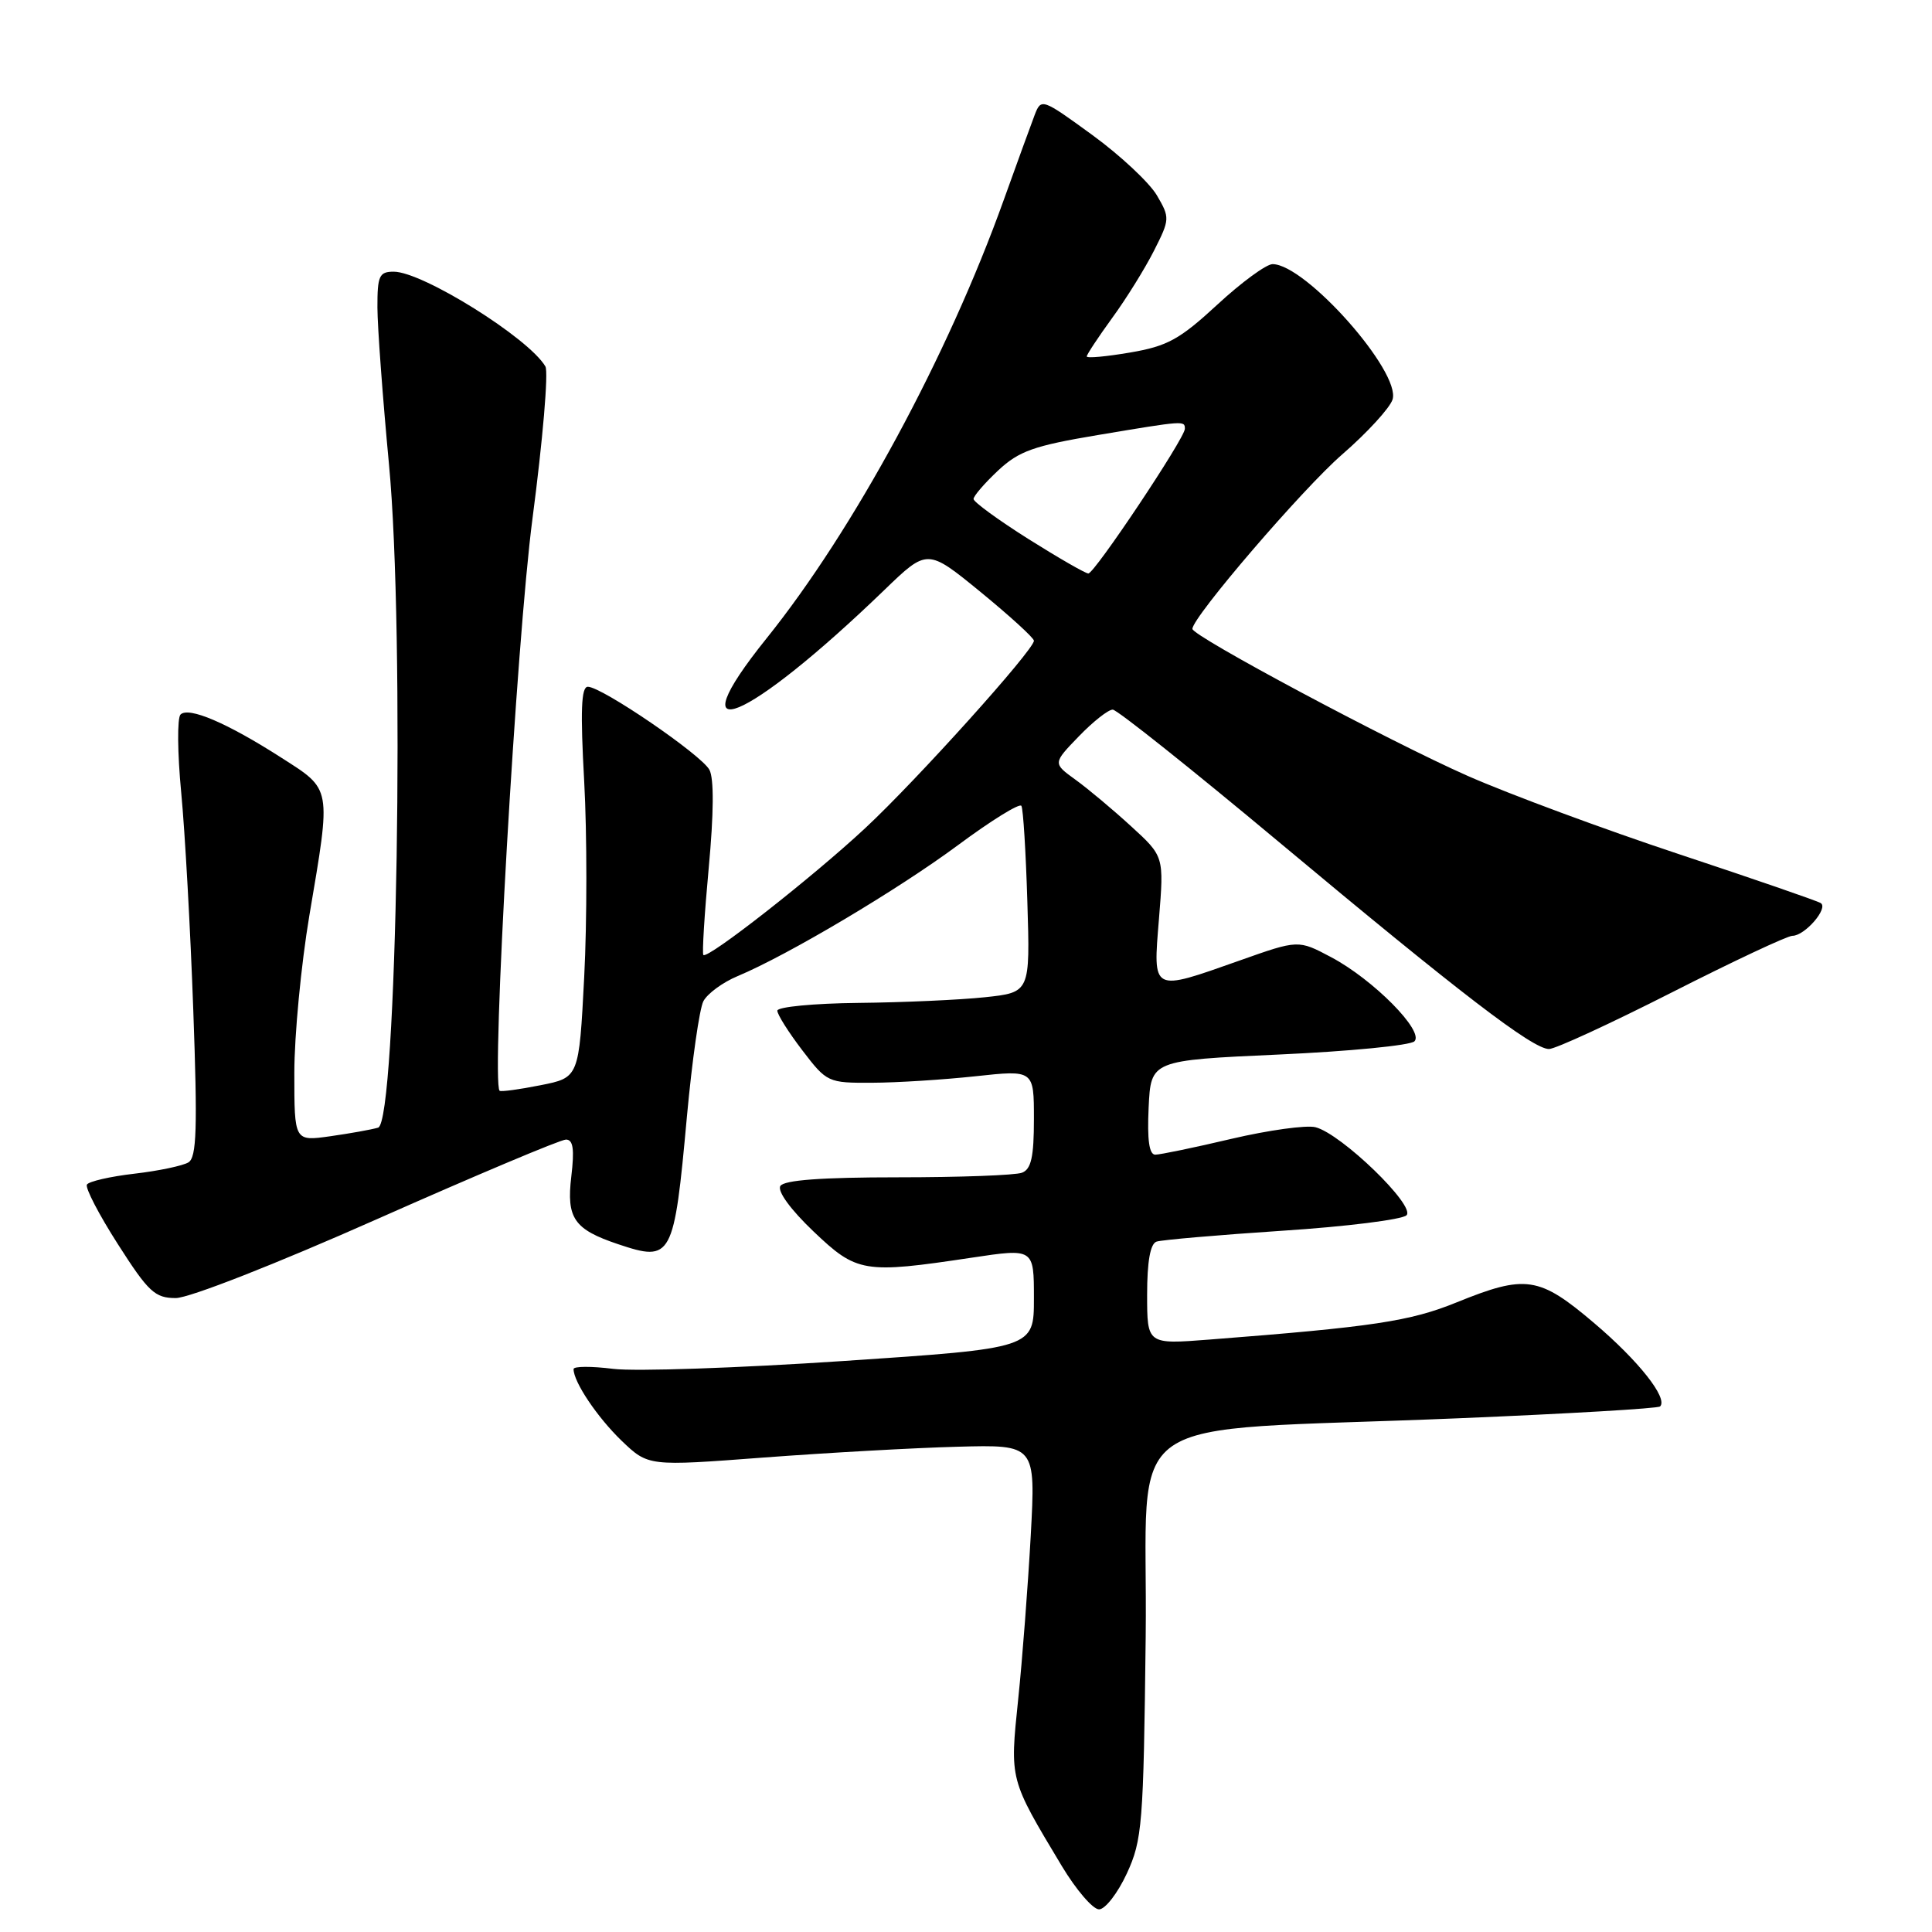 <?xml version="1.0" encoding="UTF-8" standalone="no"?>
<!DOCTYPE svg PUBLIC "-//W3C//DTD SVG 1.1//EN" "http://www.w3.org/Graphics/SVG/1.1/DTD/svg11.dtd" >
<svg xmlns="http://www.w3.org/2000/svg" xmlns:xlink="http://www.w3.org/1999/xlink" version="1.1" viewBox="0 0 256 256">
 <g >
 <path fill="currentColor"
d=" M 149.31 248.25 C 151.36 243.80 151.52 241.81 151.81 216.89 C 152.16 186.22 146.96 189.86 193.25 187.93 C 207.68 187.33 219.71 186.63 219.97 186.36 C 221.05 185.28 217.12 180.31 211.24 175.32 C 203.93 169.11 202.18 168.85 192.99 172.58 C 186.84 175.08 181.92 175.82 160.25 177.50 C 152.00 178.14 152.00 178.14 152.00 171.54 C 152.00 167.15 152.42 164.80 153.25 164.52 C 153.94 164.29 161.44 163.64 169.91 163.08 C 178.39 162.53 185.80 161.60 186.37 161.03 C 187.61 159.79 177.72 150.22 174.30 149.36 C 173.09 149.06 168.09 149.75 163.18 150.90 C 158.27 152.06 153.72 153.00 153.08 153.00 C 152.27 153.00 152.00 151.04 152.20 146.75 C 152.50 140.50 152.50 140.50 169.47 139.73 C 178.80 139.31 186.88 138.52 187.42 137.98 C 188.75 136.65 181.97 129.79 176.38 126.83 C 172.03 124.52 172.03 124.52 164.27 127.27 C 152.53 131.42 152.77 131.55 153.57 121.74 C 154.24 113.47 154.24 113.47 149.87 109.48 C 147.47 107.28 144.15 104.50 142.50 103.31 C 139.50 101.14 139.50 101.14 142.95 97.57 C 144.84 95.61 146.87 94.01 147.45 94.03 C 148.03 94.05 157.95 101.95 169.50 111.60 C 193.48 131.63 203.09 139.00 205.25 139.00 C 206.09 139.00 213.41 135.62 221.53 131.50 C 229.66 127.37 236.84 124.00 237.50 124.00 C 239.15 124.00 242.33 120.32 241.25 119.66 C 240.77 119.36 232.30 116.44 222.44 113.17 C 212.57 109.90 200.00 105.24 194.50 102.82 C 184.14 98.25 158.00 84.29 158.00 83.33 C 158.00 81.78 172.59 64.78 177.84 60.22 C 181.16 57.34 184.16 54.06 184.52 52.94 C 185.67 49.30 173.00 35.00 168.62 35.00 C 167.79 35.00 164.50 37.41 161.31 40.36 C 156.32 44.97 154.69 45.87 149.75 46.71 C 146.59 47.25 144.00 47.49 144.00 47.23 C 144.00 46.98 145.52 44.68 147.37 42.13 C 149.23 39.59 151.72 35.57 152.91 33.22 C 155.02 29.05 155.03 28.85 153.29 25.88 C 152.30 24.20 148.46 20.60 144.74 17.89 C 138.08 13.04 137.96 13.00 137.10 15.23 C 136.62 16.48 134.78 21.55 133.00 26.50 C 125.57 47.22 113.14 70.19 101.57 84.59 C 89.39 99.75 98.87 95.85 117.19 78.17 C 122.88 72.68 122.88 72.68 129.94 78.45 C 133.82 81.63 137.00 84.53 137.00 84.90 C 137.00 86.12 121.48 103.37 114.66 109.72 C 107.69 116.22 93.78 127.12 93.20 126.54 C 93.02 126.35 93.34 121.16 93.91 115.00 C 94.58 107.80 94.62 103.15 94.00 102.00 C 92.93 100.01 79.74 91.00 77.89 91.00 C 77.01 91.00 76.89 94.19 77.41 103.56 C 77.79 110.47 77.79 122.12 77.41 129.45 C 76.72 142.79 76.72 142.79 71.61 143.80 C 68.80 144.36 66.37 144.69 66.20 144.53 C 65.07 143.43 68.44 84.77 70.56 68.69 C 71.92 58.34 72.69 49.29 72.27 48.56 C 70.08 44.80 55.99 36.00 52.17 36.00 C 50.25 36.00 50.00 36.54 50.01 40.75 C 50.02 43.36 50.71 52.70 51.54 61.50 C 53.67 83.84 52.60 148.70 50.10 149.42 C 49.22 149.68 46.36 150.19 43.75 150.56 C 39.00 151.23 39.00 151.23 39.00 142.18 C 39.00 137.20 39.90 127.82 40.99 121.32 C 43.90 104.13 44.00 104.70 37.25 100.38 C 30.09 95.79 24.99 93.61 23.92 94.68 C 23.47 95.13 23.51 99.78 24.01 105.00 C 24.51 110.22 25.23 123.20 25.61 133.84 C 26.18 149.52 26.06 153.35 24.97 154.02 C 24.23 154.47 21.01 155.15 17.81 155.52 C 14.61 155.89 11.78 156.54 11.52 156.96 C 11.26 157.38 13.11 160.94 15.62 164.86 C 19.67 171.20 20.53 172.00 23.29 172.00 C 25.06 172.00 36.53 167.50 50.05 161.50 C 63.06 155.73 74.28 151.00 74.99 151.00 C 75.95 151.00 76.13 152.27 75.70 155.90 C 75.04 161.43 76.06 162.90 81.90 164.86 C 89.03 167.25 89.31 166.74 91.02 147.95 C 91.70 140.55 92.68 133.67 93.20 132.67 C 93.73 131.66 95.77 130.16 97.74 129.34 C 104.41 126.55 118.96 117.90 126.96 111.97 C 131.34 108.72 135.11 106.39 135.34 106.78 C 135.58 107.18 135.93 112.90 136.13 119.50 C 136.50 131.50 136.50 131.50 130.50 132.14 C 127.20 132.49 119.66 132.83 113.75 132.89 C 107.84 132.95 103.00 133.42 103.00 133.92 C 103.00 134.43 104.49 136.79 106.31 139.17 C 109.56 143.43 109.72 143.50 115.56 143.47 C 118.83 143.46 124.99 143.07 129.25 142.61 C 137.00 141.77 137.00 141.77 137.00 148.28 C 137.00 153.29 136.64 154.93 135.42 155.39 C 134.55 155.73 127.15 156.00 118.98 156.00 C 108.83 156.00 103.89 156.37 103.40 157.15 C 102.98 157.84 104.77 160.29 107.77 163.15 C 113.54 168.65 114.44 168.80 128.75 166.65 C 137.00 165.41 137.00 165.41 137.00 172.03 C 137.00 178.65 137.00 178.65 111.75 180.34 C 97.86 181.27 84.14 181.74 81.25 181.38 C 78.36 181.02 76.00 181.03 76.00 181.41 C 76.00 183.12 79.14 187.79 82.36 190.90 C 85.90 194.29 85.90 194.29 101.20 193.13 C 109.61 192.50 121.16 191.85 126.87 191.70 C 137.23 191.42 137.23 191.42 136.58 203.46 C 136.21 210.08 135.47 219.87 134.91 225.21 C 133.80 235.93 133.74 235.67 140.69 247.25 C 142.59 250.41 144.81 253.00 145.63 253.00 C 146.44 253.00 148.10 250.86 149.31 248.25 Z  M 136.25 71.41 C 132.26 68.89 129.00 66.51 129.00 66.12 C 129.00 65.72 130.46 64.03 132.25 62.35 C 135.02 59.76 136.97 59.07 145.50 57.64 C 156.96 55.72 157.00 55.72 157.00 56.82 C 157.00 58.06 145.02 76.00 144.21 75.99 C 143.82 75.98 140.24 73.92 136.25 71.41 Z "/>
</g>
</svg>